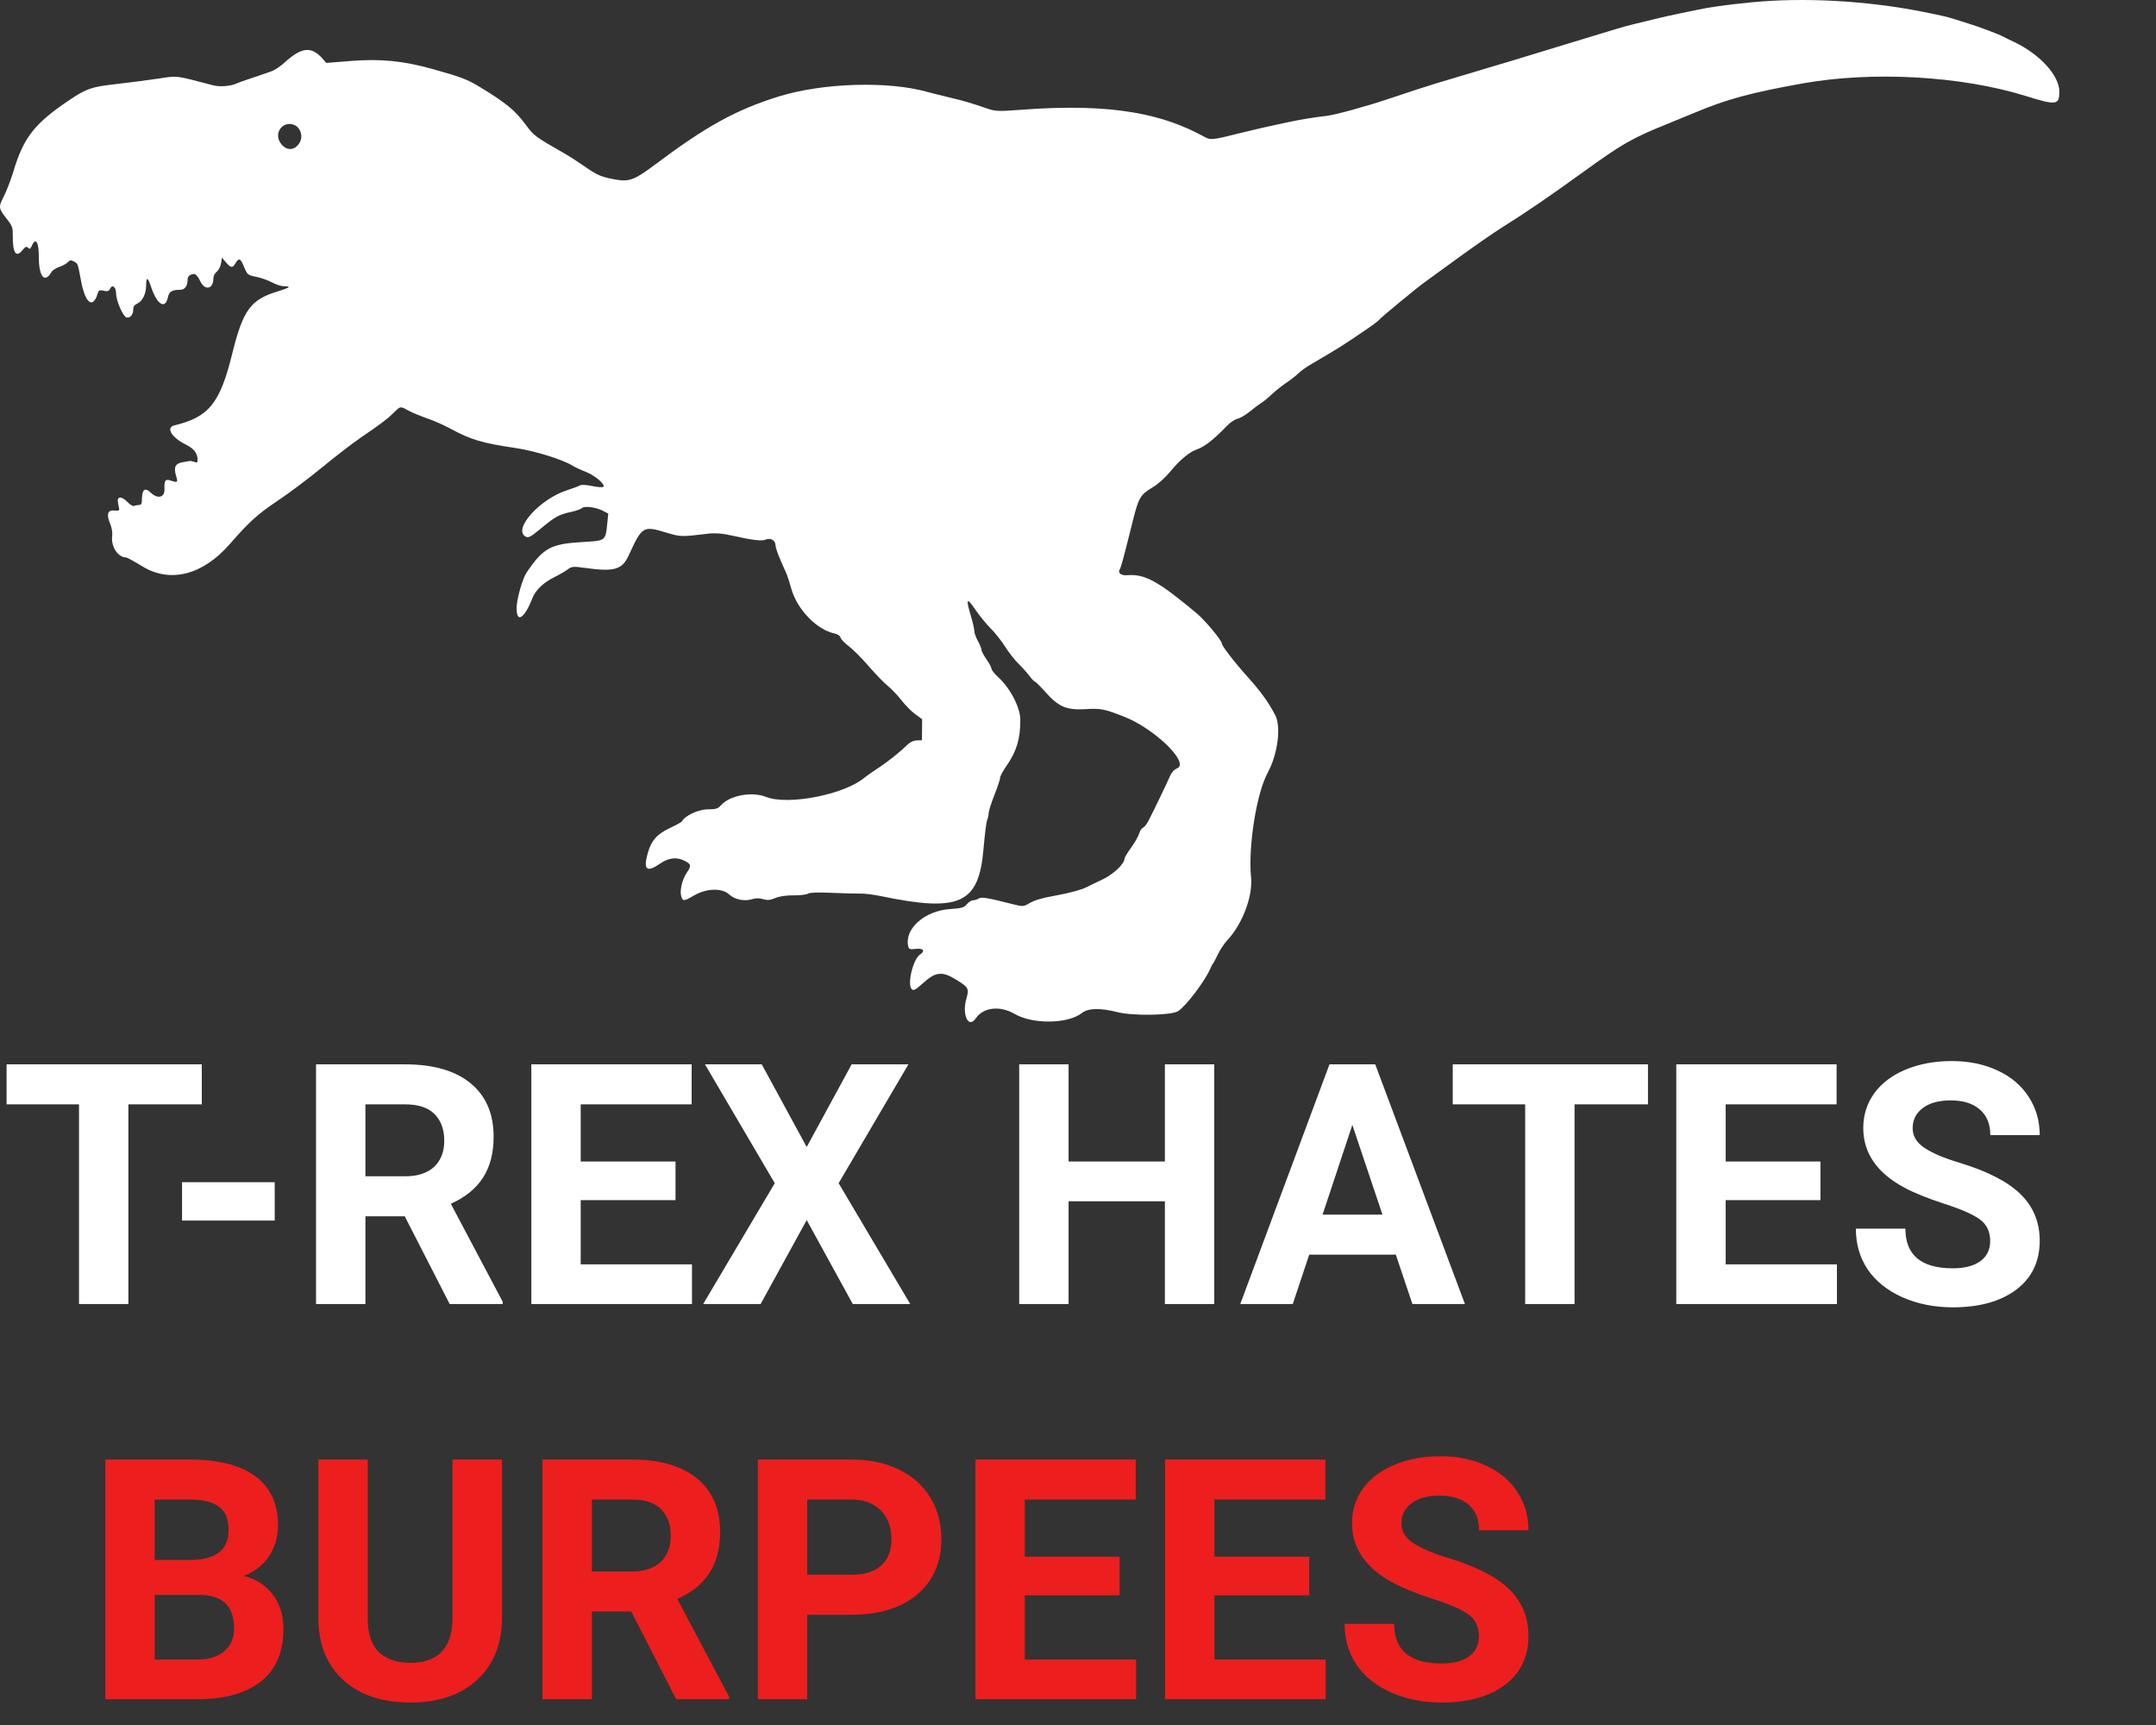 <svg width="1866" height="1493" viewBox="0 0 1866 1493" fill="none" xmlns="http://www.w3.org/2000/svg">
<rect x="0" y="0" width="1866" height="1493" fill="#333333" stroke="none"/>
<path fill-rule="evenodd" clip-rule="evenodd" d="M1515.54 2.037C1494.52 4.101 1478.64 6.318 1468.5 8.608C1465.09 9.374 1458.13 10.82 1453.02 11.812C1447.91 12.81 1438.16 14.998 1431.35 16.682C1424.55 18.36 1416.47 20.339 1413.41 21.07C1406.09 22.811 1399.69 24.71 1357.69 37.569C1315.58 50.467 1296.93 56.109 1280.32 60.979C1273.51 62.975 1263.2 66.059 1257.41 67.834C1251.62 69.614 1244.94 71.615 1242.55 72.29C1238.5 73.435 1216.23 80.686 1202.32 85.387C1182.85 91.975 1155.36 99.515 1147.85 100.332C1138.33 101.364 1125.59 103.439 1115.04 105.673C1098.63 109.142 1085.13 112.215 1074.18 114.96C1048.53 121.389 1047.97 121.446 1041.93 118.146C1008.4 99.833 965.689 88.678 883.518 95.022C865.246 96.434 861.537 96.332 855.356 94.228C839.328 88.78 834.632 87.396 821.617 84.306C814.129 82.526 805.77 80.434 803.048 79.657C768.901 69.906 711.897 71.646 673.623 83.609C636.499 95.215 610.994 109.344 565.303 143.634C549.52 155.472 544.318 157.399 533.297 155.472C520.649 153.261 517.019 151.735 505.919 143.996C500.472 140.198 492.951 135.333 489.21 133.19C462.717 118.029 462.305 117.723 454.97 107.875C445.665 95.379 438.228 89.25 415.908 75.66C404.336 68.613 399.616 66.799 374.691 59.814C349.237 52.676 329.3 50.691 303.791 52.744L282.408 54.467L279.028 50.612C269.611 39.874 260.913 40.752 246.601 53.883C242.882 57.296 237.592 60.828 234.843 61.736C232.093 62.643 228.449 63.913 226.748 64.559C225.046 65.2 220.029 66.901 215.606 68.324C211.178 69.753 206.324 71.504 204.822 72.219C199.884 74.566 190.329 75.354 184.654 73.874C150.047 64.877 154.79 65.427 135.753 68.205C126.221 69.599 110.063 71.68 99.849 72.831C79.537 75.122 74.78 76.737 60.871 86.03C29.89 106.741 20.409 118.795 11.419 148.901C9.485 155.387 5.888 164.736 3.43 169.674C-1.596 179.777 -1.586 179.834 6.741 190.567C10.659 195.618 11.122 197.076 11.066 204.276C10.96 218.955 13.899 223.269 19.417 216.522C21.892 213.489 22.945 213.036 24.294 214.402C25.643 215.768 26.306 215.474 27.382 213.019C30.906 204.968 33.613 209.152 33.613 222.657C33.613 239.518 38.704 245.511 44.49 235.459C45.367 233.934 48.431 231.927 51.301 230.991C54.171 230.056 57.495 228.225 58.692 226.921C60.444 225.004 61.46 224.885 63.986 226.291C67.473 228.236 67.246 227.607 70.162 243.147C73.89 262.985 80.622 267.68 84.79 253.347C85.425 251.164 86.413 250.818 89.802 251.595C93.085 252.349 94.295 251.975 95.236 249.917C97.165 245.71 100.461 248.352 100.498 254.129C100.531 260.332 106.521 274.018 109.502 274.721C112.613 275.453 115.325 272.278 115.325 267.918C115.325 265.247 116.276 263.83 118.793 262.758C123.115 260.916 126.467 254.203 126.467 247.382C126.467 239.144 127.876 239.547 130.899 248.647C135.879 263.631 143.042 267.986 145.272 257.384C146.334 252.343 148.758 250.829 155.824 250.79C160.011 250.767 162.371 247.581 162.371 241.945C162.371 238.935 164.615 237.137 168.352 237.154C169.488 237.16 171.686 239.887 173.239 243.209C177.249 251.799 184.654 250.365 184.654 240.998C184.654 238.986 185.901 236.497 187.579 235.153C189.193 233.854 190.862 230.606 191.302 227.896L192.109 222.986L195.568 227.034C199.634 231.802 201.266 232.074 203.463 228.349C206.723 222.821 208.007 223.218 211.109 230.702C214.081 237.869 214.266 238.022 222.014 239.643C226.349 240.556 232.501 242.744 235.682 244.519C238.862 246.294 243.541 247.739 246.072 247.739C252.452 247.739 250.848 248.964 240.188 252.218C216.733 259.379 210.279 268.32 200.802 306.783C190.393 349.033 180.62 361.053 150.919 368.106C143.343 369.903 148.429 378.572 160.577 384.571C167.861 388.165 170.976 392.208 171.018 398.098C171.032 400.275 170.448 400.621 168.25 399.754C166.72 399.153 164.907 398.779 164.226 398.92C163.544 399.062 160.618 399.584 157.716 400.077C151.707 401.092 150.154 404.567 152.431 411.893C154.141 417.392 153.673 417.851 148.258 416.026C142.963 414.234 142.091 415.357 142.356 423.6C142.578 430.568 136.384 432.025 130.519 426.384C125.196 421.264 122.818 423.476 122.771 433.579C122.757 435.915 122.011 436.981 120.379 436.981C119.072 436.981 117.18 437.366 116.178 437.837C115.163 438.313 112.511 436.765 110.198 434.344C107.851 431.889 105.042 430.257 103.748 430.602C101.527 431.186 101.453 432.269 103.085 440.008C103.456 441.783 102.566 442.174 99.028 441.8C93.177 441.176 91.921 444.998 95.301 453.173C96.817 456.83 97.466 460.725 97.081 463.838C95.95 473.017 102.033 482.4 109.122 482.4C109.947 482.4 116.28 485.87 123.189 490.105C147.252 504.863 175.543 497.657 198.892 470.811C215.481 451.739 223.136 444.816 240.365 433.307C250.24 426.707 267.506 413.741 278.745 404.482C289.979 395.229 305.019 383.652 312.169 378.759C330.589 366.144 335.151 362.703 340.826 357.124C346.752 351.295 346.218 351.369 353.637 355.383C356.868 357.129 364.041 360.106 369.577 362C375.112 363.893 384.098 367.851 389.546 370.799C407.809 380.675 416.775 383.335 447.116 387.859C462.982 390.223 487.304 397.798 495.339 402.883C497.458 404.222 502.656 406.659 506.889 408.292C514.738 411.32 524.015 419.144 522.277 421.27C521.748 421.916 517.404 421.622 512.624 420.618C507.505 419.547 503.068 419.337 501.83 420.102C500.676 420.822 495.831 422.642 491.064 424.15C467.303 431.657 443.574 458.049 454.91 464.365C457.367 465.737 459.157 464.785 468.207 457.289C480.628 447.005 483.591 445.383 494.171 443.036C498.589 442.061 502.906 440.553 503.759 439.685C505.794 437.627 515.818 438.92 521.753 442.01L526.445 444.448L525.634 452.447C524.025 468.266 524.539 467.869 504.051 469.076C476.613 470.687 470.293 474.123 455.883 495.265C452.146 500.753 447.116 518.612 447.116 526.396C447.116 539.692 453.839 535.343 460.835 517.524C463.52 510.68 470.372 504.126 479.603 499.568C483.864 497.464 489.108 494.431 491.255 492.827C494.801 490.173 496.165 490.043 506.11 491.438C531.749 495.032 538.467 493.082 544.272 480.376C555.58 455.611 556.697 454.908 575.702 460.623C589.291 464.705 589.217 464.705 613.262 461.802C618.862 461.128 625.103 461.598 632.452 463.248C651.47 467.523 659.171 468.464 662.714 466.956C666.919 465.164 671.198 467.665 671.198 471.923C671.198 473.595 673.122 479.316 675.473 484.645C677.828 489.969 680.29 495.565 680.944 497.067C681.602 498.576 683.397 504.24 684.927 509.648C689.966 527.457 706.963 545.027 722.199 548.174C724.962 548.746 727.039 550.152 727.447 551.734C727.823 553.169 731.054 556.542 734.638 559.229C738.217 561.911 745.881 569.599 751.668 576.318C757.459 583.03 764.979 590.798 768.382 593.587C771.79 596.371 777.108 601.956 780.205 606.004C783.302 610.046 788.592 615.404 791.967 617.904L798.097 622.457L798.018 631.534L797.939 640.606L793.405 640.759C790.479 640.861 787.433 642.346 784.818 644.943C778.559 651.157 767.965 659.548 759.1 665.314C754.672 668.189 749.655 671.709 747.954 673.138C730.577 687.703 682.006 697.143 663.029 689.648C650.529 684.71 631.395 688.344 623.772 697.104C621.399 699.831 619.428 700.403 612.464 700.403C604.513 700.403 592.662 705.948 590.205 710.813C589.885 711.442 585.369 713.937 580.172 716.363C568.618 721.755 563.615 727.431 560.536 738.617C556.632 752.791 559.771 755.325 571.344 747.337C578.716 742.251 585.698 741.452 592.472 744.91C598.291 747.881 598.523 749.128 594.424 755.206C590.349 761.256 588.128 770.798 589.635 775.793C590.933 780.079 592.12 779.994 600.512 775.033C611.171 768.728 624.839 768.224 630.931 773.905C635.957 778.593 644.372 780.289 651.391 778.032C654.09 777.165 657.525 777.193 660.521 778.117C664.197 779.245 666.65 779.024 671.04 777.153C674.624 775.628 680.522 774.755 686.781 774.834C692.289 774.902 697.881 774.245 699.202 773.383C700.737 772.379 708.34 772.107 720.14 772.646C730.331 773.105 741.454 773.406 744.861 773.309C748.265 773.219 756.063 774.182 762.192 775.452C830.765 789.694 847.145 782.199 851.207 734.716C852.25 722.498 853.682 711.187 854.383 709.583C855.087 707.972 855.662 705.302 855.662 703.646C855.662 701.985 857.892 694.995 860.614 688.106C863.34 681.223 865.566 674.487 865.566 673.144C865.566 671.8 868.106 667.066 871.204 662.627C879.841 650.255 883.101 639.37 883.082 623.002C883.064 612.309 874.542 595.804 864.022 586.092C860.785 583.11 858.138 579.799 858.138 578.739C858.138 577.678 856.191 574.021 853.808 570.62C851.425 567.212 849.473 563.504 849.473 562.37C849.473 561.236 848.082 557.806 846.38 554.745C844.674 551.677 843.283 547.816 843.283 546.155C843.283 544.494 841.855 538.291 840.107 532.367C835.781 517.699 836.699 516.656 844.229 527.678C847.748 532.832 853.687 540.094 857.424 543.814C861.166 547.539 866.762 554.626 869.868 559.564C872.975 564.497 878.154 571.113 881.376 574.26C884.598 577.412 888.919 582.214 890.978 584.936C893.041 587.663 895.183 589.891 895.739 589.891C896.3 589.891 900.39 593.956 904.822 598.928C916.367 611.861 923.02 614.661 939.799 613.664C952.79 612.887 955.934 613.522 973.274 620.382C999.711 630.848 1029.92 660.432 1018.76 664.923C1016.21 665.949 1014 668.347 1012.68 671.5C1010.44 676.88 998.014 702.666 993.818 710.626C992.395 713.336 990.299 715.915 989.163 716.363C988.032 716.817 986.557 719.096 985.89 721.432C985.222 723.768 982.111 729.216 978.977 733.531C975.843 737.851 973.274 742.104 973.274 742.982C973.274 747.518 963.621 756.663 954.13 761.114C948.659 763.682 942.511 766.659 940.467 767.736C936.438 769.856 925.89 772.754 915.087 774.71C901.679 777.136 895.484 778.939 890.593 781.831C885.952 784.569 885.057 784.626 877.143 782.619C854.424 776.858 849.436 776.019 847.066 777.567C845.759 778.429 843.533 779.126 842.129 779.126C840.719 779.126 838.322 780.651 836.801 782.517C834.441 785.403 832.295 786.021 822.252 786.69C800.382 788.158 782.801 803.647 786.005 818.627C786.622 821.501 787.363 821.785 792.705 821.155C799.107 820.401 801.031 822.924 796.381 825.969C790.215 830.006 784.952 851.794 789.125 856.029C790.641 857.571 792.343 856.659 798.843 850.807C809.938 840.818 815.428 840.279 827.811 847.967C838.299 854.476 838.883 855.564 836.426 864.075C832.332 878.271 838.215 890.614 844.595 881.208C851.063 871.683 865.454 870.05 878.102 877.409C893.917 886.611 924.416 886.158 936.554 876.536C941.793 872.386 952.392 872.159 967.084 875.884C980.641 879.32 1014.04 878.765 1019.7 875.006C1026.74 870.334 1043 848.829 1047.55 838.17C1048.44 836.089 1049.53 834.048 1049.97 833.628C1050.41 833.215 1052.27 829.694 1054.11 825.81C1055.94 821.926 1059.58 816.472 1062.19 813.7C1075.23 799.826 1084.39 775.685 1082.79 759.447C1080.15 732.76 1087.45 686.649 1097.16 668.778C1105.89 652.682 1108.99 628.909 1103.66 618.795C1097.77 607.591 1091.33 598.645 1080.42 586.483C1068.29 572.967 1057.46 558.957 1057.46 556.786C1057.46 554.212 1042.86 536.698 1035.8 530.808C1002.06 502.646 990.818 496.512 975.319 497.788C970.214 498.207 967.242 495.746 969.152 492.685C970.316 490.808 972.296 483.455 980.762 449.522C985.435 430.784 987.128 427.972 997.439 421.831C1002.16 419.014 1008.41 413.48 1012.59 408.406C1021.21 397.94 1029.1 391.351 1036.01 388.84C1040.58 387.19 1047.14 383.882 1062.19 368.239C1064.79 365.541 1068.8 362.904 1071.11 362.371C1073.42 361.844 1078.26 358.981 1081.87 356.01C1085.47 353.045 1090.1 349.575 1092.14 348.31C1094.18 347.04 1098.08 343.837 1100.8 341.189C1103.53 338.536 1109.1 334.102 1113.18 331.324C1117.27 328.552 1122.04 324.827 1123.79 323.041C1125.54 321.255 1130 318.012 1133.69 315.84C1160.87 299.869 1160.54 300.079 1183.44 284.51C1188.71 280.921 1193.32 277.4 1193.69 276.68C1194.34 275.393 1228.46 247.272 1233.27 244.063C1234.64 243.156 1247.17 234.05 1261.13 223.828C1275.08 213.606 1292.91 201.246 1300.75 196.353C1320.76 183.84 1341.16 169.898 1370.69 148.546C1403.97 124.485 1412.87 119.399 1442.5 107.481C1448.62 105.015 1459.49 100.553 1466.64 97.559C1494.71 85.823 1514.67 80.392 1559.49 72.307C1620.22 61.347 1697.2 65.622 1753.25 83.056C1779.9 91.351 1782.33 91.028 1782.33 79.207C1782.33 65.26 1765.24 46.663 1742.72 36.106C1738.97 34.354 1734.8 32.302 1733.43 31.548C1730 29.648 1712.78 23.196 1703.1 20.186C1698.67 18.808 1692.92 16.994 1690.3 16.155C1685.61 14.652 1678.61 13.053 1664.11 10.185C1615.34 0.535 1561.18 -2.436 1515.54 2.037ZM255.697 108.658C260.357 111.254 262.235 118.052 259.638 122.9C255.363 130.877 247.166 130.985 242.368 123.132C236.688 113.828 246.281 103.413 255.697 108.658Z" fill="#fff"/>
<path d="M174.655 955.695H111.118V1128.5H68.38V955.695H5.698V921.077H174.655V955.695ZM237.765 1056.27H157.56V1023.08H237.765V1056.27ZM350.308 1052.57H316.26V1128.5H273.522V921.077H350.593C375.096 921.077 393.995 926.538 407.292 937.46C420.588 948.382 427.236 963.815 427.236 983.759C427.236 997.91 424.149 1009.73 417.976 1019.23C411.898 1028.63 402.638 1036.14 390.196 1041.74L435.071 1126.5V1128.5H389.199L350.308 1052.57ZM316.26 1017.95H350.735C361.467 1017.95 369.777 1015.24 375.666 1009.83C381.554 1004.32 384.498 996.771 384.498 987.178C384.498 977.396 381.696 969.703 376.093 964.1C370.585 958.496 362.084 955.695 350.593 955.695H316.26V1017.95ZM584.654 1038.61H502.597V1094.17H598.9V1128.5H459.859V921.077H598.615V955.695H502.597V1005.13H584.654V1038.61ZM698.194 992.592L737.085 921.077H786.234L725.831 1023.93L787.801 1128.5H738.083L698.194 1055.84L658.305 1128.5H608.587L670.557 1023.93L610.154 921.077H659.302L698.194 992.592ZM1050.92 1128.5H1008.19V1039.6H924.847V1128.5H882.109V921.077H924.847V1005.13H1008.19V921.077H1050.92V1128.5ZM1208.06 1085.76H1133.12L1118.88 1128.5H1073.43L1150.65 921.077H1190.25L1267.89 1128.5H1222.44L1208.06 1085.76ZM1144.66 1051.14H1196.52L1170.45 973.502L1144.66 1051.14ZM1426.3 955.695H1362.77V1128.5H1320.03V955.695H1257.35V921.077H1426.3V955.695ZM1575.6 1038.61H1493.55V1094.17H1589.85V1128.5H1450.81V921.077H1589.56V955.695H1493.55V1005.13H1575.6V1038.61ZM1722.48 1074.08C1722.48 1066.01 1719.63 1059.83 1713.93 1055.56C1708.23 1051.19 1697.97 1046.63 1683.16 1041.88C1668.34 1037.04 1656.61 1032.29 1647.97 1027.64C1624.42 1014.91 1612.64 997.768 1612.64 976.209C1612.64 965.002 1615.78 955.03 1622.04 946.292C1628.41 937.46 1637.48 930.574 1649.25 925.636C1661.12 920.697 1674.42 918.228 1689.14 918.228C1703.96 918.228 1717.16 920.935 1728.75 926.348C1740.33 931.667 1749.31 939.217 1755.67 948.999C1762.13 958.781 1765.36 969.893 1765.36 982.335H1722.62C1722.62 972.837 1719.63 965.477 1713.64 960.253C1707.66 954.935 1699.26 952.276 1688.43 952.276C1677.98 952.276 1669.86 954.508 1664.07 958.971C1658.28 963.34 1655.38 969.133 1655.38 976.351C1655.38 983.094 1658.75 988.745 1665.49 993.304C1672.33 997.863 1682.35 1002.14 1695.55 1006.13C1719.87 1013.44 1737.58 1022.51 1748.69 1033.34C1759.8 1044.16 1765.36 1057.65 1765.36 1073.79C1765.36 1091.74 1758.57 1105.85 1744.99 1116.1C1731.4 1126.27 1713.12 1131.35 1690.14 1131.35C1674.18 1131.35 1659.65 1128.45 1646.55 1122.66C1633.44 1116.77 1623.42 1108.74 1616.49 1098.58C1609.65 1088.42 1606.23 1076.64 1606.23 1063.25H1649.11C1649.11 1086.14 1662.79 1097.58 1690.14 1097.58C1700.3 1097.58 1708.23 1095.54 1713.93 1091.46C1719.63 1087.28 1722.48 1081.49 1722.48 1074.08Z" fill="#fff"/>
<path d="M91.174 1470.5V1263.08H163.828C188.996 1263.08 208.086 1267.92 221.097 1277.61C234.108 1287.2 240.614 1301.3 240.614 1319.92C240.614 1330.08 238.002 1339.06 232.779 1346.84C227.555 1354.54 220.29 1360.19 210.982 1363.8C221.619 1366.46 229.977 1371.82 236.055 1379.89C242.229 1387.97 245.315 1397.84 245.315 1409.53C245.315 1429.47 238.952 1444.57 226.226 1454.83C213.499 1465.08 195.359 1470.31 171.806 1470.5H91.174ZM133.912 1380.18V1436.17H170.524C180.591 1436.17 188.426 1433.79 194.03 1429.04C199.728 1424.2 202.577 1417.55 202.577 1409.1C202.577 1390.1 192.748 1380.46 173.088 1380.18H133.912ZM133.912 1349.98H165.538C187.097 1349.6 197.876 1341 197.876 1324.19C197.876 1314.79 195.122 1308.05 189.614 1303.96C184.2 1299.78 175.605 1297.69 163.828 1297.69H133.912V1349.98ZM434.501 1263.08V1399.7C434.501 1422.39 427.378 1440.34 413.132 1453.55C398.982 1466.75 379.607 1473.35 355.009 1473.35C330.791 1473.35 311.559 1466.94 297.313 1454.12C283.067 1441.29 275.802 1423.68 275.517 1401.26V1263.08H318.254V1399.98C318.254 1413.56 321.484 1423.49 327.942 1429.75C334.495 1435.93 343.517 1439.01 355.009 1439.01C379.037 1439.01 391.241 1426.38 391.621 1401.12V1263.08H434.501ZM546.332 1394.57H512.284V1470.5H469.546V1263.08H546.617C571.12 1263.08 590.02 1268.54 603.316 1279.46C616.612 1290.38 623.26 1305.81 623.26 1325.76C623.26 1339.91 620.174 1351.73 614 1361.23C607.922 1370.63 598.662 1378.14 586.221 1383.74L631.095 1468.5V1470.5H585.223L546.332 1394.57ZM512.284 1359.95H546.759C557.491 1359.95 565.802 1357.24 571.69 1351.83C577.578 1346.32 580.522 1338.77 580.522 1329.18C580.522 1319.4 577.721 1311.7 572.117 1306.1C566.609 1300.5 558.109 1297.69 546.617 1297.69H512.284V1359.95ZM698.621 1397.42V1470.5H655.883V1263.08H736.8C752.376 1263.08 766.052 1265.93 777.829 1271.62C789.7 1277.32 798.818 1285.44 805.181 1295.99C811.544 1306.43 814.726 1318.35 814.726 1331.74C814.726 1352.07 807.745 1368.12 793.784 1379.89C779.918 1391.58 760.686 1397.42 736.088 1397.42H698.621ZM698.621 1362.8H736.8C748.102 1362.8 756.697 1360.14 762.586 1354.82C768.569 1349.5 771.56 1341.9 771.56 1332.03C771.56 1321.87 768.569 1313.65 762.586 1307.38C756.602 1301.11 748.34 1297.88 737.798 1297.69H698.621V1362.8ZM969.009 1380.61H886.953V1436.17H983.255V1470.5H844.215V1263.08H982.97V1297.69H886.953V1347.13H969.009V1380.61ZM1133.12 1380.61H1051.07V1436.17H1147.37V1470.5H1008.33V1263.08H1147.08V1297.69H1051.07V1347.13H1133.12V1380.61ZM1280 1416.08C1280 1408.01 1277.15 1401.83 1271.45 1397.56C1265.75 1393.19 1255.5 1388.63 1240.68 1383.88C1225.86 1379.04 1214.13 1374.29 1205.49 1369.64C1181.94 1356.91 1170.16 1339.77 1170.16 1318.21C1170.16 1307 1173.3 1297.03 1179.56 1288.29C1185.93 1279.46 1195 1272.57 1206.77 1267.64C1218.65 1262.7 1231.94 1260.23 1246.66 1260.23C1261.48 1260.23 1274.68 1262.93 1286.27 1268.35C1297.85 1273.67 1306.83 1281.22 1313.19 1291C1319.65 1300.78 1322.88 1311.89 1322.88 1324.33H1280.14C1280.14 1314.84 1277.15 1307.48 1271.17 1302.25C1265.18 1296.93 1256.78 1294.28 1245.95 1294.28C1235.5 1294.28 1227.38 1296.51 1221.59 1300.97C1215.8 1305.34 1212.9 1311.13 1212.9 1318.35C1212.9 1325.09 1216.27 1330.75 1223.01 1335.3C1229.85 1339.86 1239.87 1344.14 1253.07 1348.13C1277.39 1355.44 1295.1 1364.51 1306.21 1375.34C1317.32 1386.16 1322.88 1399.65 1322.88 1415.79C1322.88 1433.74 1316.09 1447.85 1302.51 1458.1C1288.93 1468.27 1270.64 1473.35 1247.66 1473.35C1231.7 1473.35 1217.17 1470.45 1204.07 1464.66C1190.96 1458.77 1180.94 1450.74 1174.01 1440.58C1167.17 1430.42 1163.75 1418.64 1163.75 1405.25H1206.63C1206.63 1428.14 1220.31 1439.58 1247.66 1439.58C1257.82 1439.58 1265.75 1437.54 1271.45 1433.46C1277.15 1429.28 1280 1423.49 1280 1416.08Z" fill="#ED1E1E"/>
</svg>

